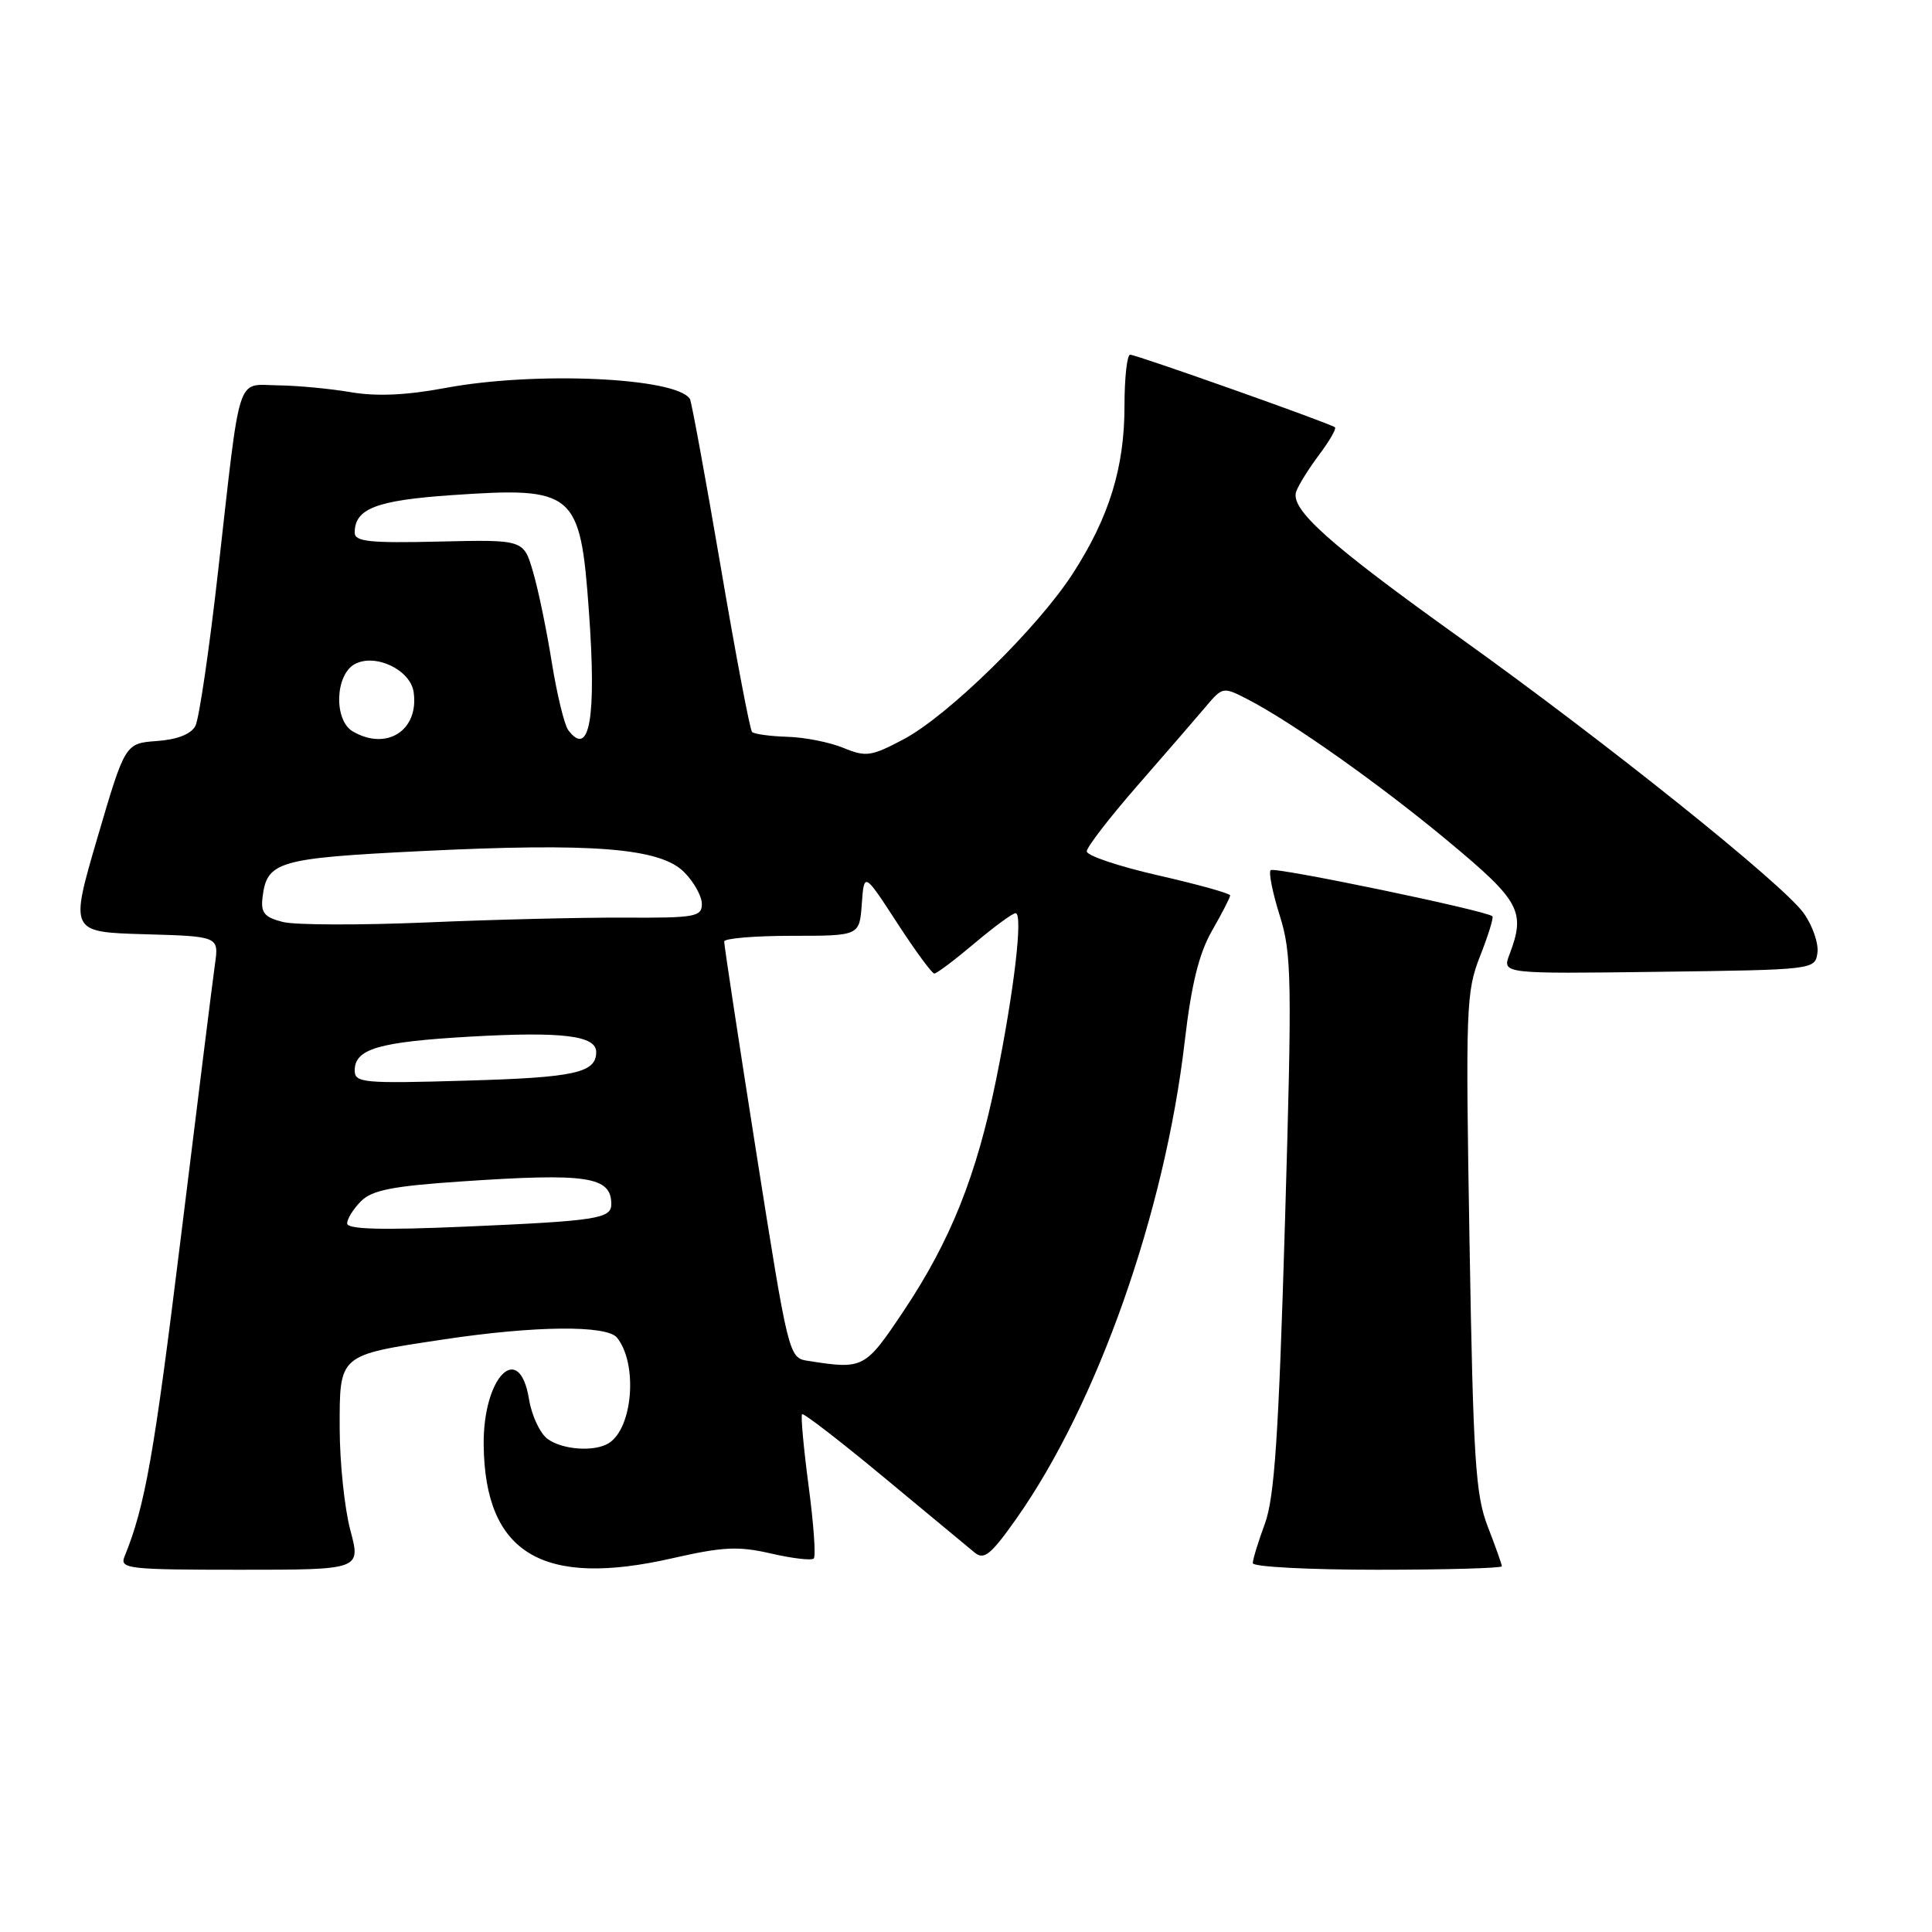 <?xml version="1.0" encoding="UTF-8" standalone="no"?>
<!DOCTYPE svg PUBLIC "-//W3C//DTD SVG 1.1//EN" "http://www.w3.org/Graphics/SVG/1.1/DTD/svg11.dtd" >
<svg xmlns="http://www.w3.org/2000/svg" xmlns:xlink="http://www.w3.org/1999/xlink" version="1.1" viewBox="0 0 256 256">
 <g >
 <path fill="currentColor"
d=" M 46.42 202.75 C 45.65 199.86 45.02 193.80 45.01 189.29 C 45.00 179.40 44.79 179.59 58.72 177.49 C 70.83 175.66 80.40 175.56 81.76 177.25 C 84.52 180.68 83.87 189.19 80.69 191.21 C 78.81 192.41 74.55 192.12 72.56 190.67 C 71.56 189.94 70.45 187.57 70.10 185.42 C 68.82 177.53 63.98 182.43 64.09 191.50 C 64.27 205.86 71.88 210.41 89.12 206.47 C 95.81 204.95 97.83 204.85 102.17 205.85 C 104.99 206.50 107.54 206.80 107.83 206.51 C 108.12 206.21 107.81 201.87 107.14 196.86 C 106.48 191.84 106.09 187.58 106.28 187.39 C 106.47 187.20 111.36 190.97 117.14 195.77 C 122.92 200.57 128.32 205.05 129.14 205.72 C 130.40 206.75 131.29 206.02 134.68 201.22 C 145.40 186.02 154.35 160.65 156.98 138.00 C 157.87 130.39 158.87 126.35 160.60 123.32 C 161.92 121.02 163.00 118.92 163.00 118.65 C 163.00 118.38 158.72 117.19 153.50 116.00 C 148.28 114.81 144.00 113.38 144.00 112.81 C 144.00 112.25 147.04 108.31 150.75 104.06 C 154.46 99.81 158.52 95.12 159.76 93.65 C 161.99 91.00 162.07 90.99 165.26 92.63 C 171.15 95.66 182.86 103.94 191.99 111.55 C 201.43 119.40 202.17 120.78 200.02 126.46 C 199.03 129.04 199.03 129.04 219.77 128.77 C 240.41 128.50 240.50 128.49 240.82 126.25 C 240.99 125.02 240.18 122.65 239.00 121.00 C 236.26 117.15 212.77 98.33 193.50 84.55 C 176.06 72.07 170.90 67.46 171.76 65.12 C 172.08 64.23 173.46 62.03 174.82 60.22 C 176.17 58.42 177.10 56.80 176.89 56.62 C 176.27 56.10 150.58 47.00 149.75 47.00 C 149.34 47.00 149.00 50.07 149.00 53.82 C 149.00 61.95 146.97 68.54 142.15 76.00 C 137.48 83.23 125.60 94.86 119.71 97.97 C 115.43 100.23 114.74 100.33 111.76 99.10 C 109.97 98.36 106.62 97.69 104.33 97.63 C 102.04 97.56 99.94 97.27 99.65 96.99 C 99.37 96.71 97.49 86.81 95.48 74.99 C 93.46 63.17 91.63 53.22 91.42 52.87 C 89.66 50.02 70.93 49.17 59.00 51.41 C 53.88 52.37 49.92 52.55 46.50 51.97 C 43.75 51.50 39.40 51.09 36.83 51.06 C 31.25 50.99 31.93 48.89 28.92 75.50 C 27.75 85.95 26.38 95.26 25.89 96.19 C 25.31 97.28 23.48 98.00 20.78 98.19 C 16.58 98.50 16.58 98.50 12.91 111.00 C 9.25 123.50 9.25 123.50 19.13 123.79 C 29.01 124.07 29.01 124.07 28.48 127.79 C 28.19 129.83 26.16 146.12 23.96 164.00 C 20.41 192.86 19.23 199.55 16.50 206.25 C 15.84 207.87 16.94 208.00 31.80 208.00 C 47.82 208.00 47.82 208.00 46.42 202.75 Z  M 199.00 207.54 C 199.00 207.28 198.16 204.92 197.14 202.29 C 195.51 198.09 195.21 193.45 194.72 164.59 C 194.19 133.52 194.26 131.40 196.11 126.71 C 197.19 123.98 197.93 121.59 197.75 121.41 C 197.01 120.67 168.85 114.82 168.37 115.30 C 168.08 115.59 168.62 118.29 169.57 121.31 C 171.16 126.36 171.22 129.65 170.26 162.15 C 169.43 190.17 168.88 198.41 167.61 201.88 C 166.72 204.28 166.00 206.64 166.00 207.13 C 166.00 207.61 173.43 208.00 182.50 208.00 C 191.57 208.00 199.00 207.79 199.00 207.54 Z  M 107.00 180.31 C 104.53 179.92 104.45 179.58 100.21 152.71 C 97.85 137.74 95.94 125.16 95.96 124.75 C 95.98 124.34 100.02 124.00 104.94 124.00 C 113.89 124.00 113.89 124.00 114.19 119.78 C 114.50 115.56 114.50 115.56 118.87 122.28 C 121.27 125.98 123.49 129.00 123.80 129.00 C 124.12 129.00 126.51 127.20 129.12 125.00 C 131.72 122.80 134.18 121.00 134.57 121.00 C 135.59 121.00 134.37 131.37 131.98 143.11 C 129.39 155.81 125.94 164.42 119.75 173.69 C 114.60 181.39 114.43 181.48 107.00 180.31 Z  M 46.00 162.11 C 46.00 161.50 46.83 160.17 47.84 159.16 C 49.30 157.70 52.04 157.16 61.09 156.55 C 77.85 155.41 81.00 155.89 81.00 159.56 C 81.00 161.48 79.07 161.78 61.75 162.53 C 50.51 163.02 46.00 162.89 46.00 162.11 Z  M 47.00 141.85 C 47.00 138.98 50.14 138.06 62.27 137.36 C 74.49 136.67 79.00 137.21 79.00 139.40 C 79.00 142.16 76.17 142.78 61.75 143.19 C 48.13 143.59 47.00 143.48 47.00 141.85 Z  M 37.50 122.17 C 35.06 121.56 34.55 120.97 34.78 118.97 C 35.34 114.14 36.76 113.72 55.71 112.78 C 78.56 111.65 87.45 112.36 90.64 115.55 C 91.94 116.85 93.00 118.75 93.00 119.78 C 93.00 121.48 92.11 121.64 82.75 121.59 C 77.11 121.56 65.30 121.85 56.50 122.23 C 47.70 122.60 39.15 122.58 37.50 122.17 Z  M 46.75 96.92 C 44.21 95.44 44.39 89.40 47.02 87.99 C 49.74 86.54 54.39 88.76 54.81 91.71 C 55.54 96.77 51.25 99.54 46.75 96.92 Z  M 75.30 96.75 C 74.78 96.06 73.80 92.01 73.11 87.74 C 72.43 83.47 71.31 78.07 70.62 75.74 C 69.38 71.50 69.38 71.50 58.19 71.76 C 49.00 71.98 47.00 71.77 47.00 70.58 C 47.00 67.40 49.84 66.30 59.84 65.61 C 76.14 64.49 76.89 65.12 78.03 80.95 C 79.06 95.10 78.13 100.49 75.30 96.75 Z "/>
</g>
</svg>